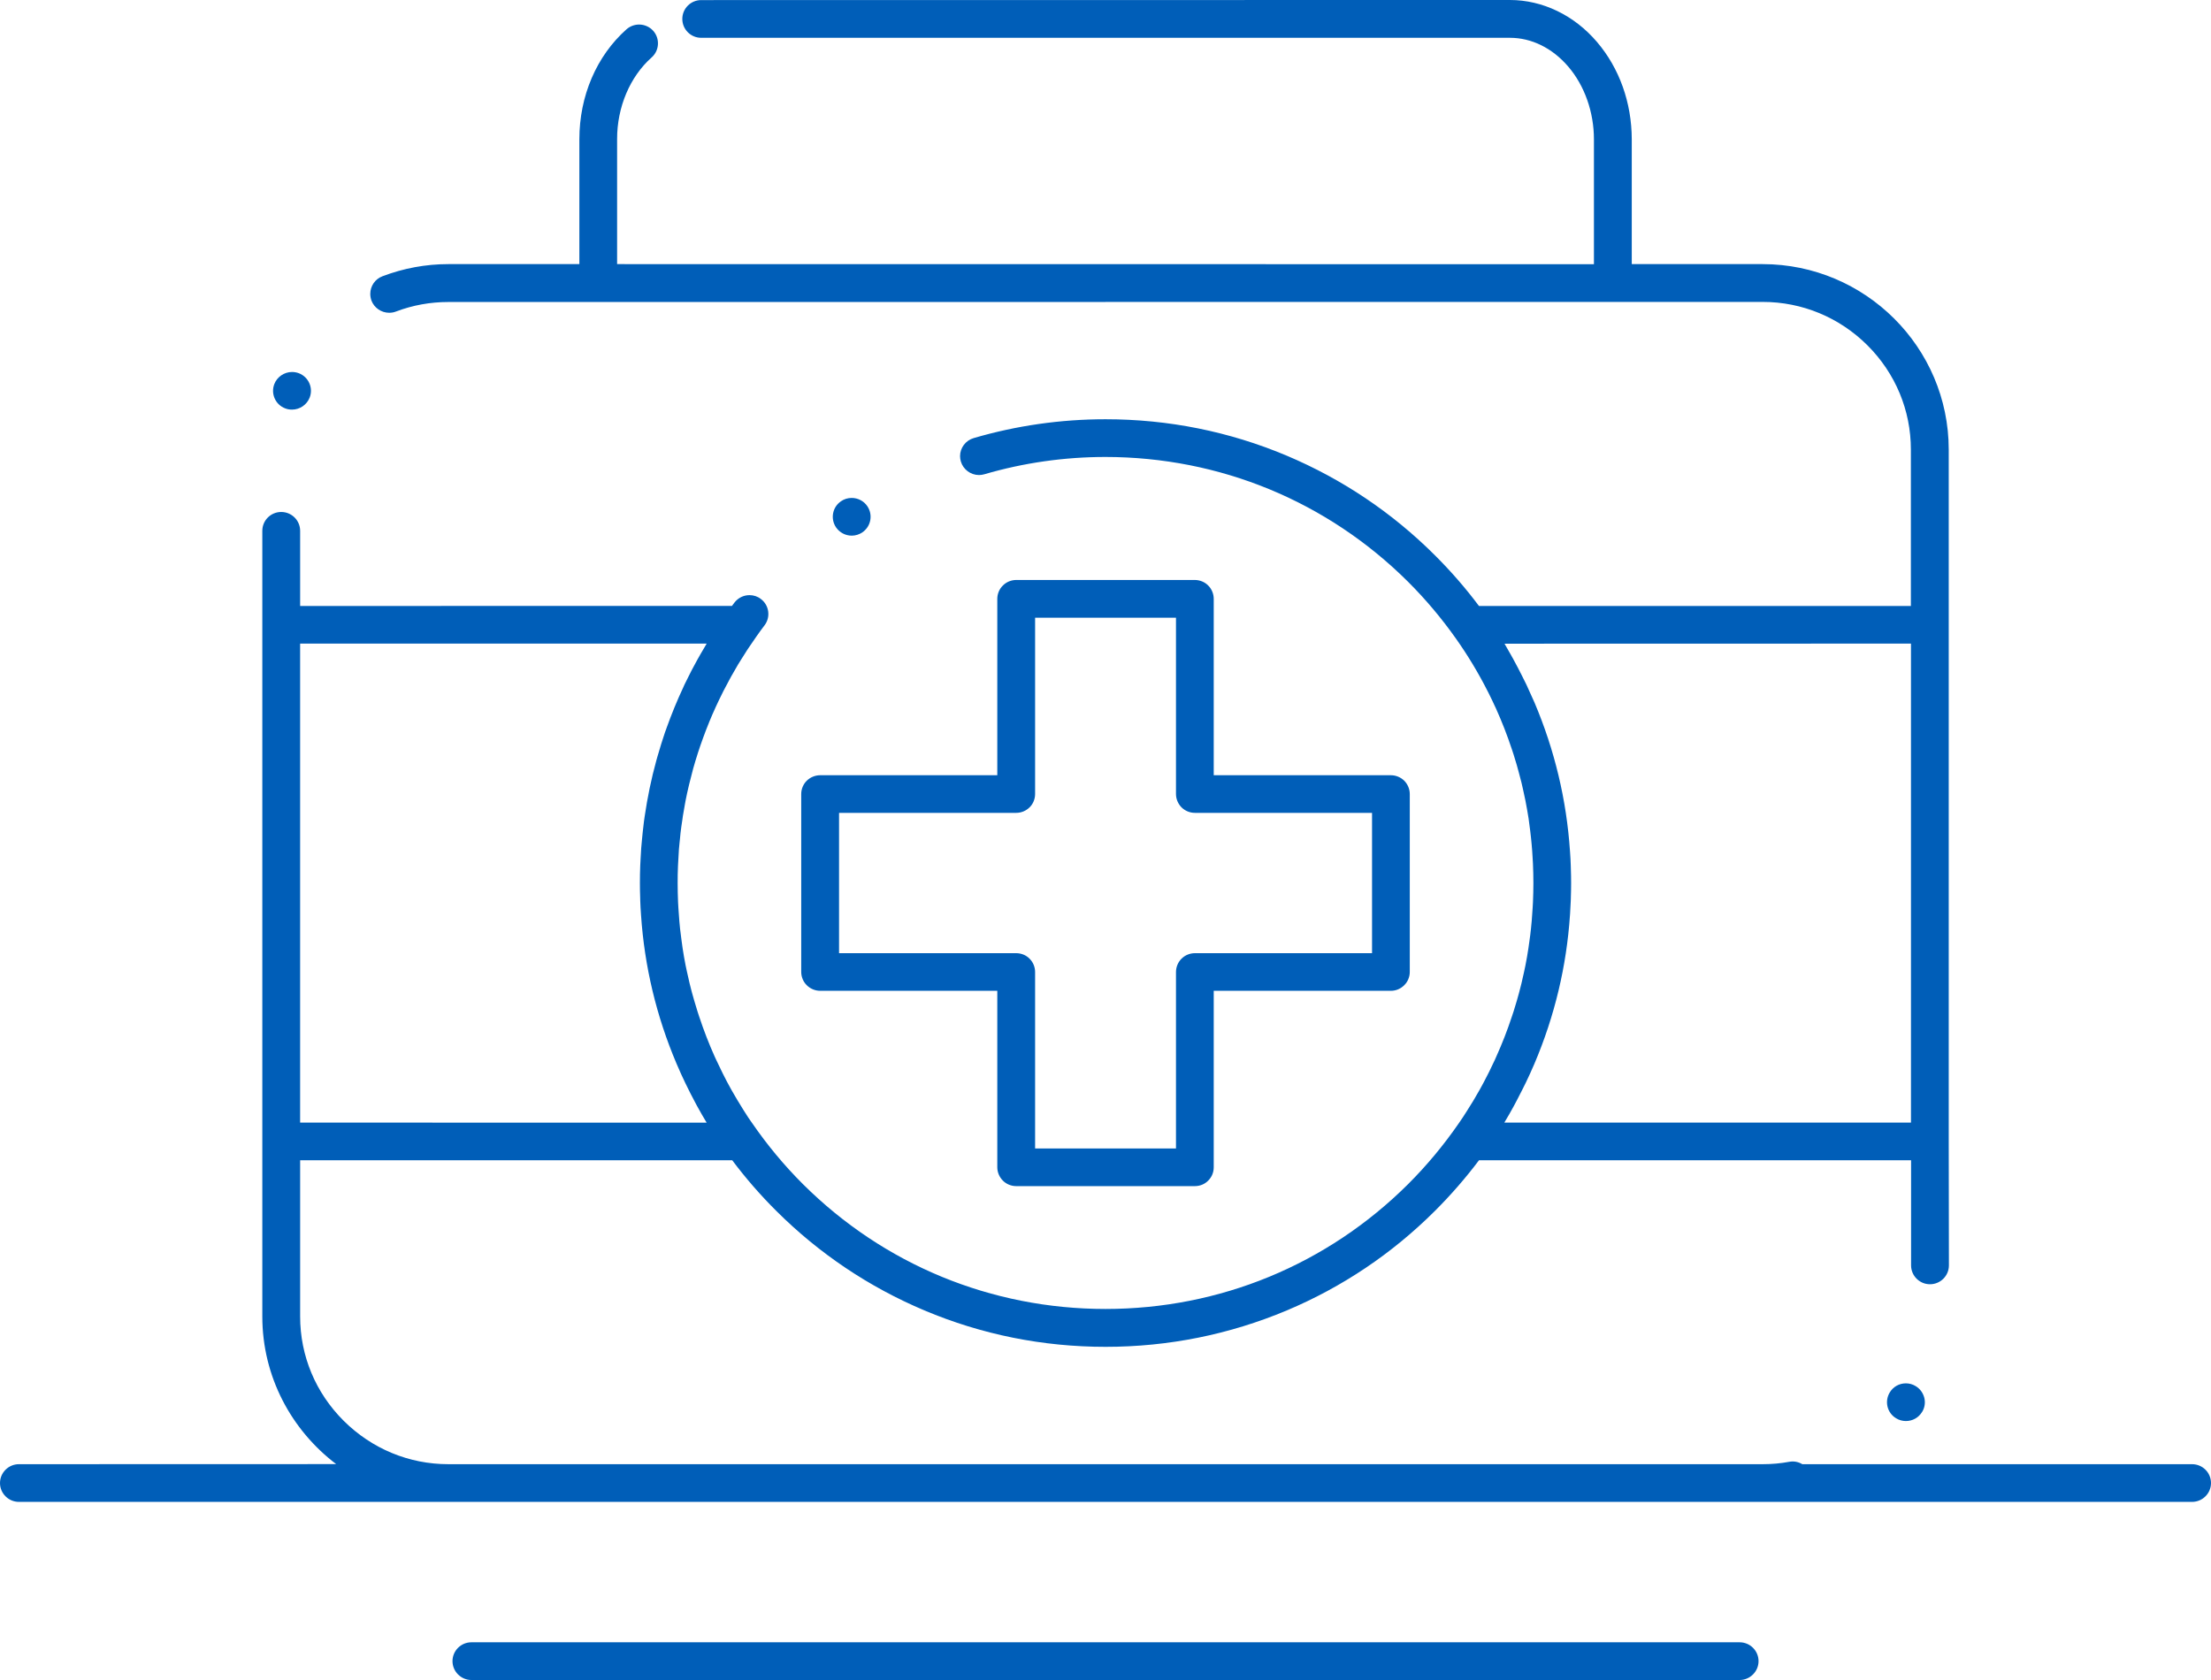 <svg width="100" height="76" viewBox="0 0 100 76" fill="none" xmlns="http://www.w3.org/2000/svg">
<path fill-rule="evenodd" clip-rule="evenodd" d="M99.145 66.237H81.516C81.344 66.135 81.141 66.089 80.93 66.128C80.532 66.202 80.13 66.237 79.724 66.237H20.279C18.497 66.237 16.818 65.54 15.544 64.274C14.274 63.008 13.575 61.334 13.575 59.557V52.489H33.118C33.724 53.295 34.388 54.062 35.114 54.783C37.048 56.711 39.302 58.222 41.81 59.281C44.407 60.376 47.161 60.928 50.005 60.928C52.849 60.928 55.607 60.371 58.2 59.281C60.708 58.226 62.962 56.711 64.896 54.783C65.618 54.062 66.286 53.295 66.892 52.489H86.435V57.244C86.435 57.712 86.817 58.097 87.29 58.097C87.763 58.097 88.146 57.715 88.146 57.244L88.138 51.636V20.333C88.134 15.714 84.361 11.952 79.724 11.948H73.802V6.297C73.798 4.646 73.243 3.084 72.228 1.897C71.2 0.689 69.767 0 68.294 0L31.712 0.004C31.243 0.004 30.86 0.386 30.86 0.857C30.86 1.328 31.243 1.71 31.712 1.71H68.29C69.27 1.71 70.208 2.173 70.927 3.01C71.669 3.875 72.091 5.074 72.091 6.301V11.952L27.911 11.948V6.297C27.907 4.849 28.493 3.466 29.473 2.598C29.825 2.286 29.856 1.745 29.544 1.394C29.383 1.215 29.149 1.11 28.907 1.11C28.696 1.11 28.493 1.188 28.337 1.324C26.981 2.531 26.204 4.342 26.204 6.297V11.948H20.278C19.255 11.948 18.251 12.135 17.297 12.498C16.965 12.622 16.747 12.941 16.747 13.296C16.747 13.397 16.766 13.502 16.801 13.6C16.926 13.927 17.247 14.149 17.602 14.149C17.708 14.149 17.809 14.133 17.907 14.094C18.665 13.806 19.462 13.662 20.278 13.662L79.723 13.658C81.504 13.658 83.188 14.355 84.457 15.617C85.727 16.883 86.426 18.561 86.426 20.337V27.413H66.891C66.286 26.603 65.618 25.836 64.891 25.112C62.958 23.184 60.704 21.673 58.196 20.613C55.598 19.519 52.84 18.966 50.001 18.966C47.969 18.966 45.965 19.254 44.036 19.819C43.676 19.924 43.422 20.259 43.422 20.633C43.422 20.715 43.434 20.797 43.458 20.878C43.563 21.237 43.903 21.49 44.278 21.49C44.36 21.49 44.442 21.478 44.52 21.455C46.29 20.937 48.137 20.672 50.001 20.672C55.169 20.676 60.028 22.678 63.685 26.319C64.481 27.113 65.2 27.97 65.837 28.87C66.384 29.641 66.868 30.447 67.29 31.281C67.3 31.298 67.309 31.316 67.318 31.335C67.321 31.342 67.325 31.35 67.329 31.357C67.33 31.36 67.332 31.363 67.333 31.366C67.435 31.569 67.532 31.771 67.626 31.978C67.632 31.989 67.638 32.002 67.644 32.014L67.644 32.015C67.65 32.028 67.655 32.04 67.661 32.052C67.931 32.651 68.169 33.263 68.376 33.886C68.403 33.968 68.431 34.053 68.458 34.135C68.509 34.295 68.556 34.455 68.603 34.614C68.638 34.731 68.669 34.848 68.7 34.969C68.739 35.113 68.778 35.257 68.814 35.405C68.84 35.509 68.862 35.612 68.885 35.716C68.896 35.768 68.907 35.82 68.919 35.872C68.931 35.931 68.943 35.988 68.956 36.045C68.969 36.103 68.981 36.16 68.993 36.219C69.044 36.483 69.091 36.748 69.134 37.017C69.148 37.105 69.159 37.196 69.169 37.284L69.169 37.285L69.173 37.313C69.2 37.504 69.224 37.695 69.243 37.886C69.249 37.938 69.254 37.991 69.259 38.043C69.264 38.096 69.269 38.148 69.274 38.201C69.294 38.4 69.306 38.598 69.317 38.797C69.319 38.844 69.322 38.889 69.325 38.935C69.328 38.981 69.331 39.027 69.333 39.073C69.345 39.361 69.353 39.654 69.353 39.946C69.353 40.238 69.345 40.53 69.333 40.818C69.331 40.865 69.328 40.911 69.325 40.958C69.322 41.005 69.319 41.052 69.317 41.099C69.306 41.283 69.292 41.464 69.278 41.648L69.274 41.69C69.267 41.79 69.257 41.886 69.246 41.984L69.243 42.014C69.224 42.201 69.2 42.388 69.173 42.575C69.165 42.625 69.158 42.676 69.151 42.728C69.145 42.78 69.138 42.831 69.13 42.882C69.091 43.147 69.044 43.412 68.993 43.673C68.981 43.738 68.966 43.803 68.952 43.867L68.952 43.868C68.939 43.925 68.926 43.982 68.915 44.039C68.884 44.186 68.849 44.334 68.814 44.481L68.814 44.483C68.778 44.631 68.739 44.779 68.7 44.927C68.669 45.044 68.638 45.157 68.603 45.273C68.556 45.433 68.509 45.593 68.458 45.752C68.431 45.838 68.403 45.924 68.372 46.009C68.173 46.613 67.942 47.205 67.681 47.785C67.669 47.81 67.658 47.836 67.647 47.861C67.637 47.886 67.626 47.912 67.614 47.937L67.614 47.937C67.528 48.12 67.442 48.303 67.353 48.482C67.337 48.514 67.321 48.544 67.306 48.574C67.29 48.604 67.274 48.634 67.259 48.665C67.169 48.844 67.075 49.024 66.978 49.199C66.97 49.213 66.962 49.227 66.955 49.24C66.949 49.251 66.943 49.262 66.937 49.273C66.923 49.297 66.909 49.322 66.895 49.347C66.724 49.654 66.54 49.958 66.349 50.254L66.348 50.255C66.29 50.349 66.231 50.442 66.169 50.535C66.136 50.585 66.101 50.636 66.066 50.687C66.03 50.737 65.995 50.788 65.962 50.839C65.294 51.804 64.536 52.719 63.685 53.569C60.028 57.21 55.169 59.215 50.001 59.215C44.832 59.215 39.974 57.21 36.317 53.569C35.457 52.712 34.688 51.781 34.016 50.803C33.986 50.761 33.957 50.719 33.928 50.677C33.899 50.635 33.869 50.593 33.84 50.55C33.758 50.426 33.68 50.301 33.602 50.177L33.602 50.176C33.434 49.908 33.27 49.635 33.113 49.359L33.088 49.315L33.088 49.315C33.066 49.276 33.044 49.239 33.024 49.199C32.926 49.024 32.832 48.845 32.742 48.665C32.722 48.627 32.703 48.588 32.683 48.549L32.683 48.548C32.673 48.528 32.663 48.507 32.653 48.486L32.652 48.485C32.562 48.303 32.473 48.12 32.387 47.933C32.367 47.886 32.348 47.844 32.324 47.797C32.059 47.209 31.828 46.605 31.625 45.994C31.598 45.916 31.57 45.838 31.547 45.756L31.547 45.756C31.496 45.593 31.445 45.429 31.399 45.266C31.383 45.211 31.367 45.156 31.352 45.1C31.336 45.045 31.32 44.989 31.305 44.934C31.292 44.884 31.278 44.833 31.265 44.783L31.265 44.782C31.238 44.681 31.211 44.58 31.188 44.479C31.152 44.335 31.121 44.191 31.09 44.047L31.09 44.047C31.082 44.009 31.073 43.971 31.064 43.932C31.044 43.844 31.024 43.756 31.008 43.669C30.957 43.408 30.91 43.143 30.871 42.878C30.864 42.829 30.857 42.779 30.851 42.73C30.844 42.675 30.837 42.62 30.828 42.567C30.82 42.502 30.811 42.436 30.803 42.371C30.787 42.25 30.771 42.129 30.758 42.01L30.755 41.98C30.744 41.882 30.734 41.786 30.727 41.687C30.711 41.492 30.695 41.293 30.684 41.099C30.682 41.052 30.679 41.005 30.676 40.958C30.673 40.911 30.67 40.865 30.668 40.818C30.656 40.53 30.649 40.238 30.649 39.946C30.649 39.689 30.652 39.432 30.664 39.175C30.666 39.113 30.67 39.052 30.674 38.991L30.674 38.991C30.678 38.932 30.682 38.874 30.684 38.816L30.707 38.415C30.715 38.307 30.727 38.2 30.738 38.094L30.738 38.094C30.744 38.044 30.749 37.994 30.754 37.944L30.754 37.944C30.762 37.85 30.77 37.757 30.781 37.667C30.801 37.489 30.828 37.31 30.855 37.131L30.856 37.13C30.866 37.07 30.874 37.007 30.881 36.947L30.883 36.928C30.914 36.733 30.949 36.539 30.984 36.345L30.984 36.345L30.985 36.343C30.989 36.315 30.994 36.287 31 36.26C31.002 36.25 31.004 36.24 31.006 36.23C31.008 36.219 31.01 36.207 31.012 36.195C31.051 35.989 31.098 35.787 31.145 35.584L31.145 35.584C31.152 35.545 31.16 35.51 31.172 35.471C31.223 35.261 31.277 35.05 31.332 34.844C31.34 34.813 31.348 34.786 31.356 34.754C31.414 34.54 31.481 34.33 31.547 34.12C31.555 34.096 31.563 34.069 31.57 34.046C31.641 33.831 31.711 33.621 31.789 33.411L31.789 33.41C31.797 33.387 31.805 33.364 31.813 33.345C31.891 33.134 31.969 32.924 32.055 32.718C32.059 32.706 32.064 32.694 32.069 32.682C32.073 32.671 32.078 32.659 32.082 32.648C32.168 32.441 32.254 32.239 32.348 32.036C32.354 32.023 32.359 32.01 32.365 31.997C32.371 31.985 32.377 31.972 32.383 31.958C32.473 31.76 32.571 31.561 32.668 31.366C32.684 31.335 32.699 31.308 32.711 31.277C32.809 31.086 32.91 30.895 33.012 30.708L33.028 30.681C33.042 30.656 33.055 30.633 33.067 30.607C33.168 30.424 33.274 30.241 33.383 30.058C33.395 30.038 33.406 30.02 33.418 30.001C33.43 29.983 33.442 29.964 33.453 29.945L33.525 29.83C33.61 29.692 33.697 29.553 33.785 29.419C33.799 29.399 33.812 29.38 33.824 29.36C33.832 29.349 33.84 29.337 33.848 29.325C33.853 29.317 33.858 29.31 33.863 29.302C33.977 29.131 34.094 28.959 34.215 28.788C34.332 28.621 34.453 28.453 34.578 28.29C34.863 27.916 34.789 27.378 34.414 27.098C34.266 26.981 34.086 26.923 33.899 26.923C33.629 26.923 33.383 27.047 33.219 27.258C33.199 27.283 33.181 27.308 33.162 27.334C33.144 27.359 33.125 27.384 33.106 27.41L13.575 27.413V24.014C13.575 23.542 13.192 23.161 12.719 23.161C12.246 23.161 11.864 23.542 11.864 24.014V59.554C11.864 62.276 13.18 64.698 15.204 66.233L0.855 66.237C0.387 66.237 0 66.618 0 67.09C0 67.557 0.383 67.942 0.855 67.942H99.144C99.617 67.942 100 67.557 100 67.09C100 66.618 99.617 66.237 99.144 66.237L99.145 66.237ZM86.43 29.115V50.783H68.039C68.041 50.779 68.044 50.775 68.047 50.77C68.05 50.765 68.053 50.76 68.055 50.756C68.196 50.523 68.332 50.285 68.461 50.047C68.512 49.958 68.559 49.868 68.606 49.775C68.707 49.584 68.805 49.393 68.899 49.202L68.899 49.201C68.938 49.124 68.977 49.046 69.016 48.965C69.141 48.708 69.258 48.447 69.371 48.186C69.383 48.162 69.395 48.139 69.403 48.112C70.313 45.97 70.852 43.715 71.008 41.394C71.008 41.388 71.008 41.383 71.009 41.377C71.009 41.373 71.01 41.368 71.01 41.364C71.011 41.355 71.012 41.347 71.012 41.339C71.024 41.145 71.036 40.946 71.043 40.751C71.043 40.726 71.044 40.702 71.045 40.677C71.046 40.663 71.046 40.649 71.047 40.635C71.047 40.625 71.047 40.614 71.047 40.603C71.055 40.385 71.059 40.167 71.059 39.949C71.059 39.731 71.055 39.513 71.047 39.295C71.047 39.271 71.046 39.247 71.045 39.223C71.044 39.198 71.043 39.174 71.043 39.151C71.036 38.952 71.028 38.757 71.012 38.559C71.012 38.549 71.011 38.54 71.01 38.531L71.01 38.531C71.009 38.523 71.008 38.514 71.008 38.504C70.852 36.183 70.313 33.928 69.403 31.782L69.356 31.677C69.254 31.444 69.149 31.21 69.039 30.976C68.977 30.844 68.91 30.711 68.844 30.583C68.782 30.459 68.719 30.338 68.657 30.218L68.657 30.217C68.582 30.073 68.504 29.929 68.426 29.785L68.274 29.516C68.2 29.383 68.125 29.251 68.047 29.119L86.43 29.115ZM31.953 29.13C31.952 29.132 31.95 29.135 31.949 29.138C31.943 29.149 31.937 29.16 31.93 29.17C31.864 29.278 31.801 29.388 31.738 29.498L31.737 29.498L31.668 29.617C31.649 29.653 31.629 29.687 31.61 29.721C31.59 29.755 31.571 29.789 31.551 29.824C31.465 29.976 31.383 30.131 31.301 30.287C31.286 30.318 31.269 30.351 31.252 30.383C31.236 30.415 31.219 30.447 31.204 30.478L31.142 30.601C31.079 30.725 31.016 30.85 30.957 30.973C30.952 30.985 30.946 30.997 30.94 31.011L30.94 31.011C30.929 31.035 30.917 31.06 30.907 31.086C30.622 31.693 30.368 32.316 30.141 32.951C30.141 32.953 30.14 32.956 30.139 32.959C30.139 32.96 30.138 32.962 30.138 32.963C30.137 32.964 30.137 32.966 30.137 32.967C30.132 32.98 30.127 32.994 30.122 33.007C30.118 33.017 30.115 33.026 30.111 33.035C30.099 33.068 30.086 33.1 30.075 33.134C30.051 33.202 30.03 33.27 30.008 33.339C29.987 33.407 29.965 33.475 29.942 33.543C29.934 33.568 29.926 33.593 29.918 33.617C29.911 33.641 29.903 33.666 29.895 33.691C29.836 33.882 29.778 34.073 29.723 34.267C29.72 34.278 29.718 34.288 29.715 34.298C29.712 34.308 29.709 34.319 29.706 34.33C29.7 34.35 29.694 34.371 29.688 34.392C29.457 35.229 29.282 36.078 29.157 36.935C29.145 37.009 29.133 37.083 29.125 37.161C29.106 37.317 29.086 37.473 29.071 37.628L29.036 37.979L29 38.376C28.989 38.532 28.981 38.688 28.973 38.843L28.973 38.843C28.971 38.896 28.968 38.948 28.965 38.999C28.962 39.051 28.959 39.102 28.957 39.155C28.946 39.42 28.942 39.685 28.942 39.949C28.942 40.167 28.946 40.386 28.954 40.604C28.954 40.629 28.955 40.653 28.956 40.678C28.956 40.702 28.957 40.726 28.957 40.752L28.958 40.762V40.762C28.966 40.954 28.973 41.148 28.989 41.34C28.989 41.349 28.99 41.359 28.991 41.369L28.991 41.371C28.992 41.38 28.993 41.389 28.993 41.398C29.149 43.719 29.688 45.974 30.598 48.116C30.601 48.124 30.605 48.132 30.609 48.14C30.615 48.152 30.621 48.164 30.625 48.178C30.743 48.451 30.864 48.724 30.993 48.989C31.006 49.016 31.02 49.044 31.034 49.072L31.034 49.072C31.047 49.101 31.061 49.129 31.075 49.156C31.184 49.382 31.301 49.608 31.419 49.83C31.45 49.892 31.481 49.95 31.516 50.013C31.661 50.274 31.805 50.535 31.961 50.788L13.574 50.784V29.115L31.961 29.115C31.959 29.12 31.956 29.125 31.953 29.13ZM13.207 18.53C13.102 18.53 13 18.514 12.902 18.475C12.461 18.312 12.238 17.817 12.406 17.377C12.531 17.05 12.855 16.828 13.207 16.828C13.312 16.828 13.414 16.847 13.512 16.882C13.953 17.05 14.176 17.541 14.008 17.981C13.879 18.312 13.559 18.53 13.207 18.53ZM86.2 62.58C86.356 62.58 86.509 62.623 86.641 62.704C86.837 62.821 86.974 63.008 87.032 63.23C87.087 63.448 87.055 63.678 86.934 63.873L86.934 63.875L86.934 63.876C86.934 63.876 86.933 63.876 86.933 63.877L86.93 63.877C86.774 64.134 86.501 64.285 86.2 64.285C86.044 64.285 85.891 64.243 85.759 64.161C85.352 63.919 85.227 63.394 85.47 62.992C85.626 62.732 85.899 62.58 86.2 62.58ZM38.523 24.232C38.695 24.232 38.867 24.177 39.008 24.08C39.395 23.811 39.492 23.282 39.223 22.892C39.066 22.662 38.801 22.526 38.52 22.526C38.348 22.526 38.176 22.577 38.035 22.678C37.645 22.943 37.551 23.476 37.816 23.862C37.977 24.092 38.238 24.232 38.523 24.232ZM36.238 35.919C36.238 35.697 36.328 35.475 36.488 35.319C36.649 35.16 36.871 35.07 37.094 35.07H45.106V27.09C45.106 26.864 45.199 26.642 45.359 26.487C45.516 26.327 45.738 26.237 45.961 26.237H54.039C54.266 26.237 54.488 26.327 54.645 26.487C54.805 26.646 54.895 26.868 54.895 27.09V35.07H62.906C63.133 35.07 63.352 35.16 63.512 35.319C63.668 35.475 63.762 35.697 63.762 35.919V43.969C63.762 44.195 63.672 44.409 63.512 44.569C63.348 44.732 63.137 44.822 62.906 44.822H54.895V52.805C54.895 53.035 54.809 53.245 54.645 53.409C54.484 53.572 54.27 53.658 54.039 53.658H45.961C45.738 53.658 45.516 53.569 45.359 53.409C45.199 53.249 45.106 53.031 45.106 52.805V44.822H37.094C36.867 44.822 36.645 44.728 36.488 44.569C36.328 44.413 36.238 44.191 36.238 43.969V35.919ZM45.961 36.772H37.949V43.12H45.961C46.188 43.12 46.41 43.209 46.566 43.369C46.727 43.529 46.816 43.747 46.816 43.973V51.956H53.188V43.973C53.188 43.747 53.281 43.525 53.438 43.369C53.598 43.209 53.82 43.12 54.043 43.12H62.055V36.772H54.043C53.816 36.772 53.598 36.682 53.438 36.523C53.281 36.363 53.188 36.145 53.188 35.919V27.943H46.816V35.919C46.816 36.145 46.727 36.367 46.566 36.523C46.406 36.682 46.188 36.772 45.961 36.772ZM21.321 74.294H78.68C79.153 74.294 79.536 74.676 79.536 75.147C79.536 75.618 79.149 76 78.68 76H21.321C20.849 76 20.466 75.614 20.466 75.147C20.466 74.676 20.849 74.294 21.321 74.294Z" fill="#005EB8"/>
</svg>
